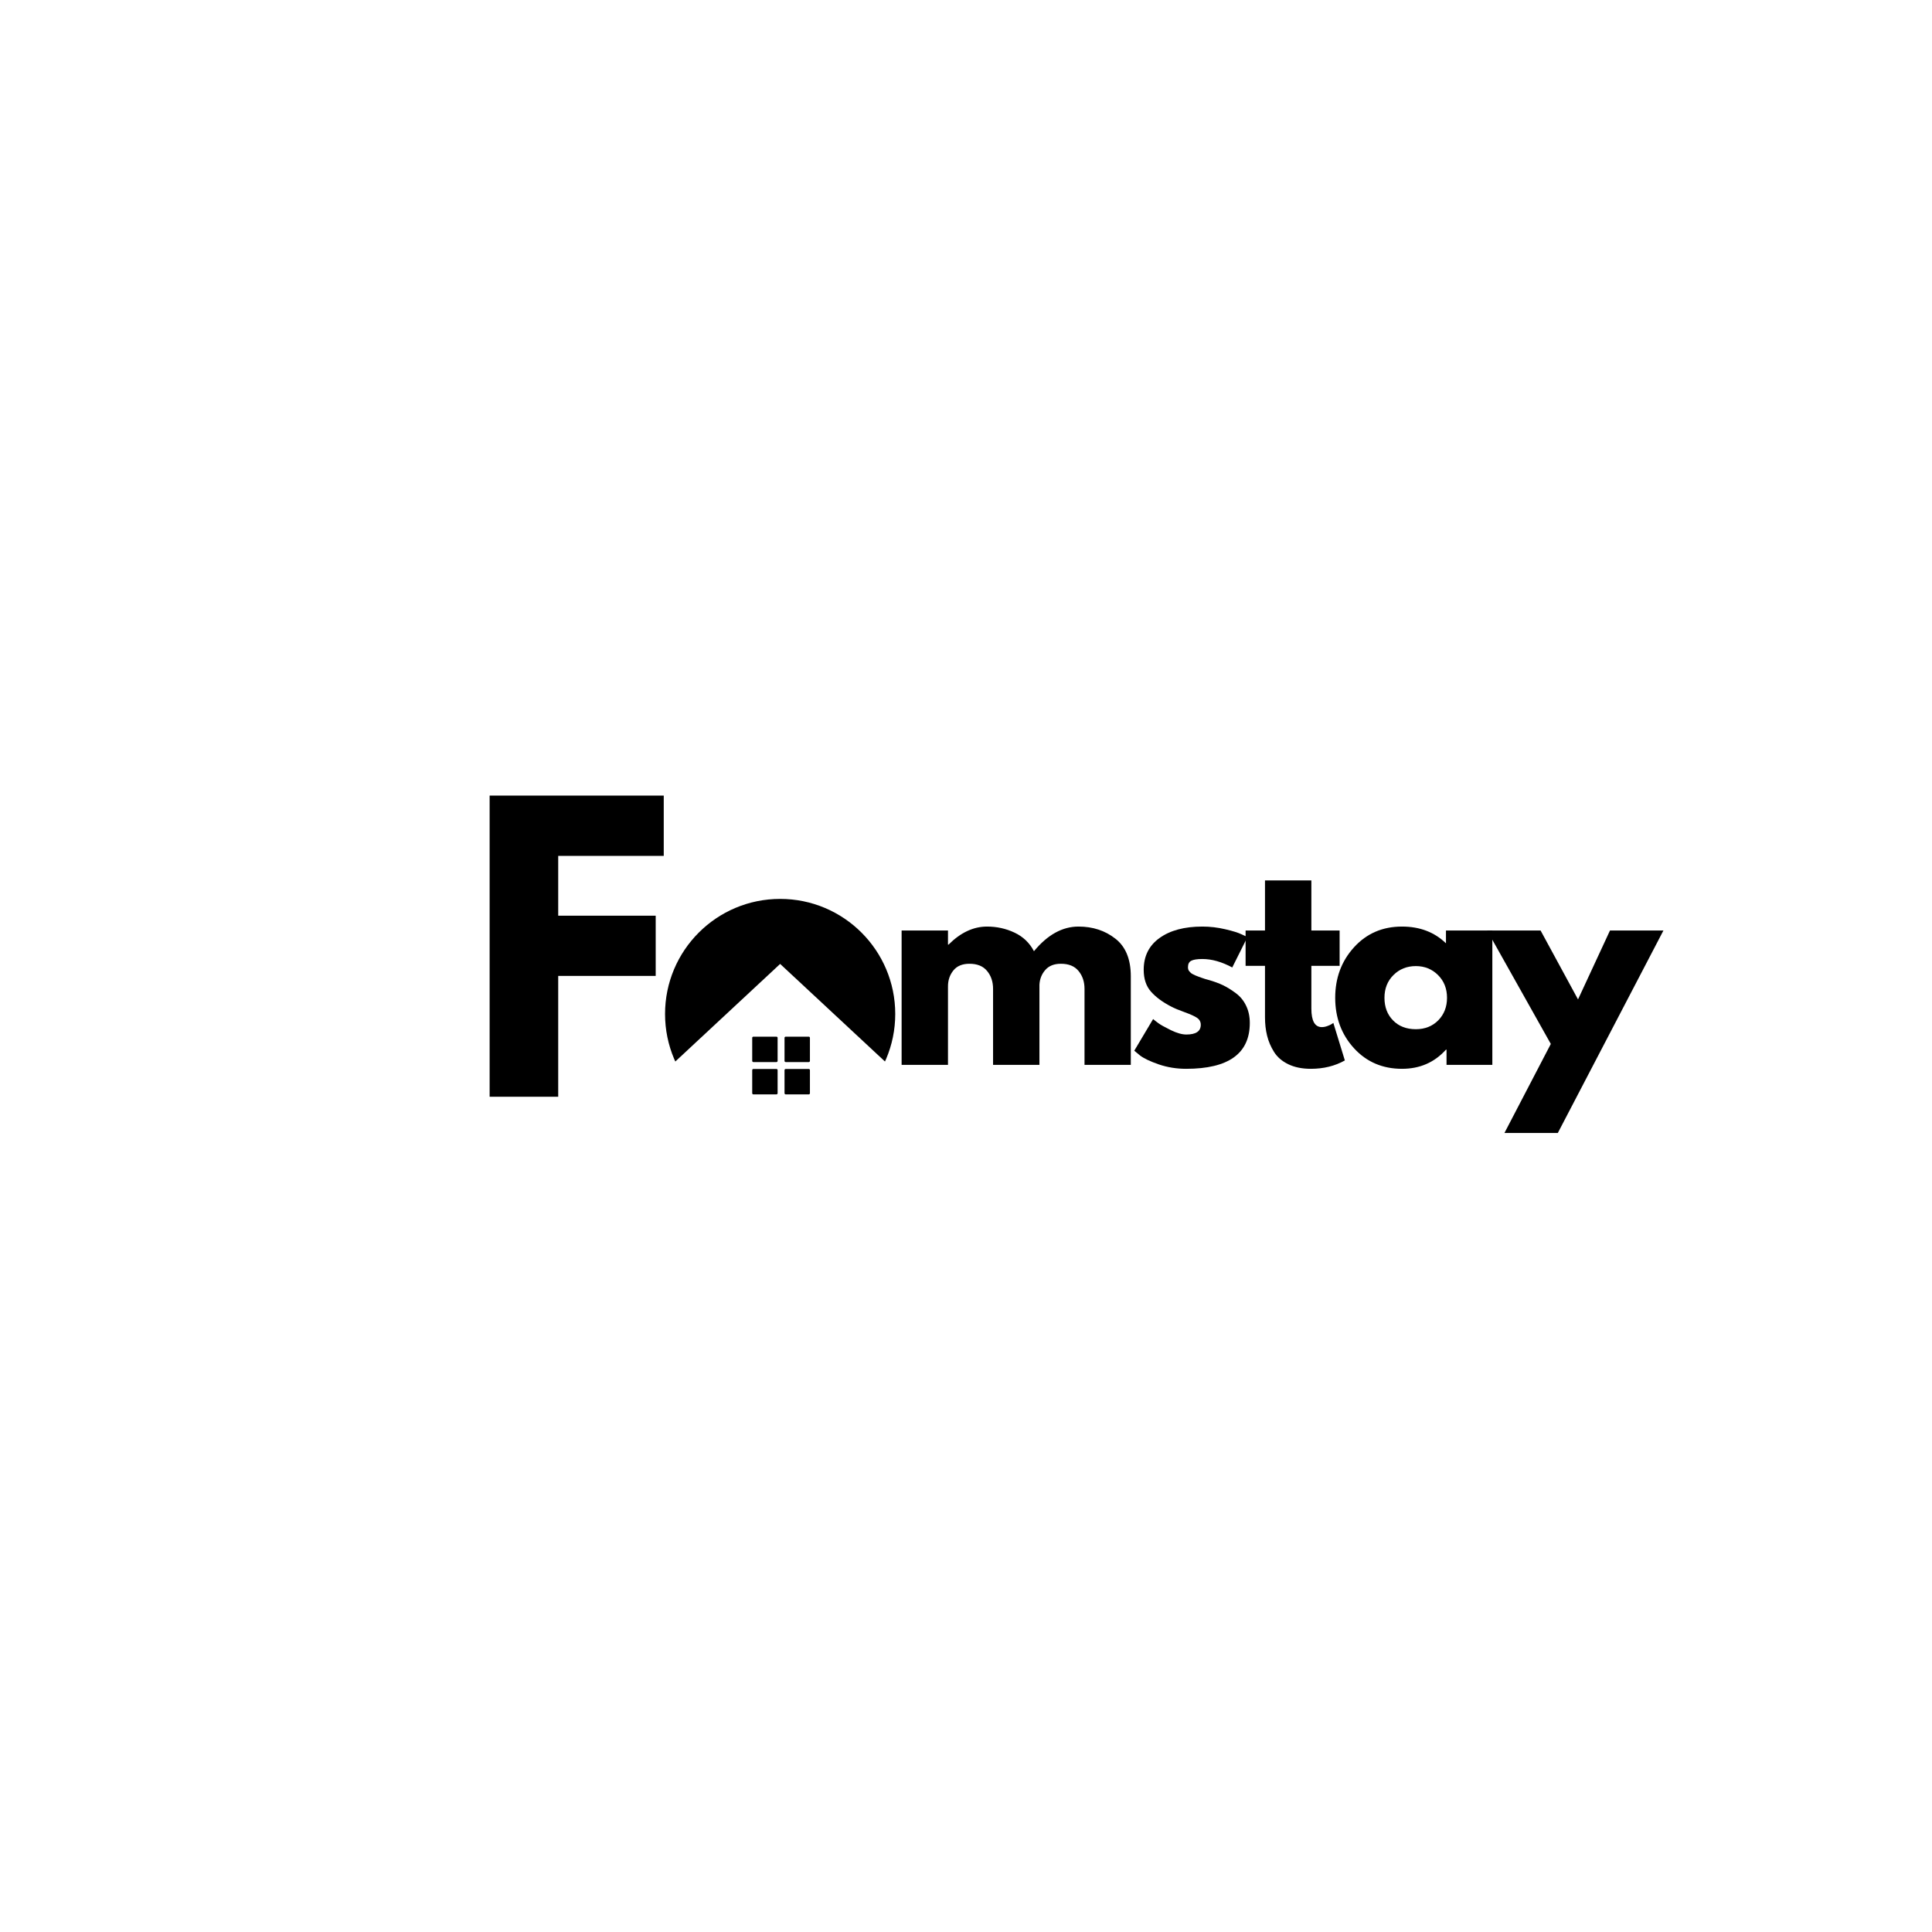 <svg xmlns="http://www.w3.org/2000/svg" xmlns:xlink="http://www.w3.org/1999/xlink" width="500" zoomAndPan="magnify" viewBox="0 0 375 375" height="500" preserveAspectRatio="xMidYMid meet" version="1.2"><defs><clipPath id="699bdb2b64"><path d="M 129.086 174.477 L 173.766 174.477 L 173.766 219.152 L 129.086 219.152 Z M 129.086 174.477 "/></clipPath><clipPath id="e443426ef7"><path d="M 151.426 174.477 C 139.086 174.477 129.086 184.477 129.086 196.816 C 129.086 209.152 139.086 219.152 151.426 219.152 C 163.762 219.152 173.766 209.152 173.766 196.816 C 173.766 184.477 163.762 174.477 151.426 174.477 Z M 151.426 174.477 "/></clipPath><clipPath id="d22547df18"><path d="M 112.473 187.098 L 190.516 187.098 L 190.516 223.355 L 112.473 223.355 Z M 112.473 187.098 "/></clipPath><clipPath id="c0c93d8551"><path d="M 151.426 187.098 L 190.375 223.355 L 112.473 223.355 Z M 151.426 187.098 "/></clipPath><clipPath id="6d22748b50"><path d="M 146.004 201.215 L 151 201.215 L 151 207 L 146.004 207 Z M 146.004 201.215 "/></clipPath><clipPath id="56c2f4f3f0"><path d="M 152 201.215 L 157.207 201.215 L 157.207 207 L 152 207 Z M 152 201.215 "/></clipPath><clipPath id="d09c2b3cb2"><path d="M 146.004 207 L 151 207 L 151 212.418 L 146.004 212.418 Z M 146.004 207 "/></clipPath><clipPath id="eca61cb760"><path d="M 152 207 L 157.207 207 L 157.207 212.418 L 152 212.418 Z M 152 207 "/></clipPath></defs><g id="1145be49f4"><rect x="0" width="375" y="0" height="375" style="fill:#ffffff;fill-opacity:1;stroke:none;"/><rect x="0" width="375" y="0" height="375" style="fill:#ffffff;fill-opacity:1;stroke:none;"/><g clip-rule="nonzero" clip-path="url(#699bdb2b64)"><g clip-rule="nonzero" clip-path="url(#e443426ef7)"><path style=" stroke:none;fill-rule:nonzero;fill:#000000;fill-opacity:1;" d="M 129.086 174.477 L 173.766 174.477 L 173.766 219.152 L 129.086 219.152 Z M 129.086 174.477 "/></g></g><g clip-rule="nonzero" clip-path="url(#d22547df18)"><g clip-rule="nonzero" clip-path="url(#c0c93d8551)"><path style=" stroke:none;fill-rule:nonzero;fill:#ffffff;fill-opacity:1;" d="M 112.473 187.098 L 190.371 187.098 L 190.371 223.355 L 112.473 223.355 Z M 112.473 187.098 "/></g></g><g clip-rule="nonzero" clip-path="url(#6d22748b50)"><path style=" stroke:none;fill-rule:nonzero;fill:#000000;fill-opacity:1;" d="M 150.711 201.215 L 146.227 201.215 C 146.105 201.215 146.004 201.316 146.004 201.438 L 146.004 205.922 C 146.004 206.043 146.105 206.145 146.227 206.145 L 150.711 206.145 C 150.832 206.145 150.934 206.043 150.934 205.922 L 150.934 201.438 C 150.934 201.316 150.832 201.215 150.711 201.215 Z M 150.711 201.215 "/></g><g clip-rule="nonzero" clip-path="url(#56c2f4f3f0)"><path style=" stroke:none;fill-rule:nonzero;fill:#000000;fill-opacity:1;" d="M 156.984 201.215 L 152.504 201.215 C 152.379 201.215 152.277 201.316 152.277 201.438 L 152.277 205.922 C 152.277 206.043 152.379 206.145 152.504 206.145 L 156.984 206.145 C 157.109 206.145 157.207 206.043 157.207 205.922 L 157.207 201.438 C 157.207 201.316 157.109 201.215 156.984 201.215 Z M 156.984 201.215 "/></g><g clip-rule="nonzero" clip-path="url(#d09c2b3cb2)"><path style=" stroke:none;fill-rule:nonzero;fill:#000000;fill-opacity:1;" d="M 150.711 207.488 L 146.227 207.488 C 146.105 207.488 146.004 207.59 146.004 207.715 L 146.004 212.195 C 146.004 212.32 146.105 212.418 146.227 212.418 L 150.711 212.418 C 150.832 212.418 150.934 212.32 150.934 212.195 L 150.934 207.715 C 150.934 207.59 150.832 207.488 150.711 207.488 Z M 150.711 207.488 "/></g><g clip-rule="nonzero" clip-path="url(#eca61cb760)"><path style=" stroke:none;fill-rule:nonzero;fill:#000000;fill-opacity:1;" d="M 156.984 207.488 L 152.504 207.488 C 152.379 207.488 152.277 207.59 152.277 207.715 L 152.277 212.195 C 152.277 212.32 152.379 212.418 152.504 212.418 L 156.984 212.418 C 157.109 212.418 157.207 212.32 157.207 212.195 L 157.207 207.715 C 157.207 207.59 157.109 207.488 156.984 207.488 Z M 156.984 207.488 "/></g><g style="fill:#000000;fill-opacity:1;"><g transform="translate(90.786, 212.877)"><path style="stroke:none" d="M 38.047 -58.453 L 38.047 -46.75 L 17.562 -46.75 L 17.562 -35.141 L 36.484 -35.141 L 36.484 -23.453 L 17.562 -23.453 L 17.562 0 L 4.25 0 L 4.25 -58.453 Z M 38.047 -58.453 "/></g></g><g style="fill:#000000;fill-opacity:1;"><g transform="translate(171.957, 206.69)"><path style="stroke:none" d="M 3.047 0 L 3.047 -26.078 L 12.047 -26.078 L 12.047 -23.344 L 12.156 -23.344 C 14.488 -25.676 16.977 -26.844 19.625 -26.844 C 21.52 -26.844 23.297 -26.453 24.953 -25.672 C 26.617 -24.891 27.879 -23.688 28.734 -22.062 C 31.367 -25.25 34.25 -26.844 37.375 -26.844 C 40.156 -26.844 42.539 -26.062 44.531 -24.5 C 46.531 -22.945 47.531 -20.508 47.531 -17.188 L 47.531 0 L 38.547 0 L 38.547 -14.75 C 38.547 -16.133 38.16 -17.289 37.391 -18.219 C 36.629 -19.156 35.488 -19.625 33.969 -19.625 C 32.645 -19.625 31.633 -19.223 30.938 -18.422 C 30.238 -17.629 29.859 -16.676 29.797 -15.562 L 29.797 0 L 20.797 0 L 20.797 -14.75 C 20.797 -16.133 20.41 -17.289 19.641 -18.219 C 18.879 -19.156 17.738 -19.625 16.219 -19.625 C 14.832 -19.625 13.789 -19.191 13.094 -18.328 C 12.395 -17.461 12.047 -16.438 12.047 -15.25 L 12.047 0 Z M 3.047 0 "/></g></g><g style="fill:#000000;fill-opacity:1;"><g transform="translate(218.991, 206.69)"><path style="stroke:none" d="M 14.391 -26.844 C 15.879 -26.844 17.352 -26.672 18.812 -26.328 C 20.27 -25.992 21.352 -25.656 22.062 -25.312 L 23.141 -24.812 L 20.188 -18.906 C 18.156 -20 16.223 -20.547 14.391 -20.547 C 13.367 -20.547 12.645 -20.43 12.219 -20.203 C 11.801 -19.984 11.594 -19.57 11.594 -18.969 C 11.594 -18.832 11.609 -18.695 11.641 -18.562 C 11.672 -18.426 11.738 -18.297 11.844 -18.172 C 11.945 -18.055 12.039 -17.957 12.125 -17.875 C 12.207 -17.789 12.348 -17.695 12.547 -17.594 C 12.754 -17.488 12.914 -17.41 13.031 -17.359 C 13.156 -17.305 13.352 -17.227 13.625 -17.125 C 13.895 -17.031 14.098 -16.957 14.234 -16.906 C 14.367 -16.852 14.598 -16.773 14.922 -16.672 C 15.242 -16.578 15.488 -16.508 15.656 -16.469 C 16.707 -16.164 17.625 -15.828 18.406 -15.453 C 19.188 -15.078 20.008 -14.566 20.875 -13.922 C 21.738 -13.285 22.406 -12.473 22.875 -11.484 C 23.352 -10.504 23.594 -9.391 23.594 -8.141 C 23.594 -2.203 19.473 0.766 11.234 0.766 C 9.367 0.766 7.598 0.477 5.922 -0.094 C 4.242 -0.676 3.031 -1.254 2.281 -1.828 L 1.172 -2.75 L 4.828 -8.891 C 5.098 -8.66 5.453 -8.383 5.891 -8.062 C 6.336 -7.738 7.133 -7.297 8.281 -6.734 C 9.438 -6.172 10.438 -5.891 11.281 -5.891 C 13.145 -5.891 14.078 -6.52 14.078 -7.781 C 14.078 -8.352 13.836 -8.801 13.359 -9.125 C 12.891 -9.445 12.086 -9.812 10.953 -10.219 C 9.816 -10.625 8.926 -11 8.281 -11.344 C 6.656 -12.188 5.367 -13.141 4.422 -14.203 C 3.473 -15.273 3 -16.691 3 -18.453 C 3 -21.098 4.023 -23.156 6.078 -24.625 C 8.129 -26.102 10.898 -26.844 14.391 -26.844 Z M 14.391 -26.844 "/></g></g><g style="fill:#000000;fill-opacity:1;"><g transform="translate(240.957, 206.69)"><path style="stroke:none" d="M 4.578 -26.078 L 4.578 -35.797 L 13.578 -35.797 L 13.578 -26.078 L 19.062 -26.078 L 19.062 -19.219 L 13.578 -19.219 L 13.578 -10.938 C 13.578 -8.531 14.254 -7.328 15.609 -7.328 C 15.953 -7.328 16.305 -7.395 16.672 -7.531 C 17.047 -7.664 17.336 -7.801 17.547 -7.938 L 17.844 -8.141 L 20.078 -0.859 C 18.148 0.223 15.945 0.766 13.469 0.766 C 11.781 0.766 10.32 0.469 9.094 -0.125 C 7.875 -0.719 6.953 -1.516 6.328 -2.516 C 5.703 -3.516 5.254 -4.566 4.984 -5.672 C 4.711 -6.773 4.578 -7.953 4.578 -9.203 L 4.578 -19.219 L 0.812 -19.219 L 0.812 -26.078 Z M 4.578 -26.078 "/></g></g><g style="fill:#000000;fill-opacity:1;"><g transform="translate(257.99, 206.69)"><path style="stroke:none" d="M 4.828 -3.219 C 2.391 -5.883 1.172 -9.148 1.172 -13.016 C 1.172 -16.879 2.391 -20.148 4.828 -22.828 C 7.266 -25.504 10.367 -26.844 14.141 -26.844 C 17.598 -26.844 20.441 -25.758 22.672 -23.594 L 22.672 -26.078 L 31.672 -26.078 L 31.672 0 L 22.781 0 L 22.781 -2.953 L 22.672 -2.953 C 20.441 -0.473 17.598 0.766 14.141 0.766 C 10.367 0.766 7.266 -0.562 4.828 -3.219 Z M 12.484 -17.438 C 11.316 -16.281 10.734 -14.805 10.734 -13.016 C 10.734 -11.223 11.289 -9.758 12.406 -8.625 C 13.52 -7.488 14.992 -6.922 16.828 -6.922 C 18.586 -6.922 20.035 -7.492 21.172 -8.641 C 22.305 -9.797 22.875 -11.254 22.875 -13.016 C 22.875 -14.805 22.289 -16.281 21.125 -17.438 C 19.957 -18.594 18.523 -19.172 16.828 -19.172 C 15.098 -19.172 13.648 -18.594 12.484 -17.438 Z M 12.484 -17.438 "/></g></g><g style="fill:#000000;fill-opacity:1;"><g transform="translate(289.668, 206.69)"><path style="stroke:none" d="M 22.828 -26.078 L 33.203 -26.078 L 12.703 13.219 L 2.344 13.219 L 11.344 -4.062 L -1.016 -26.078 L 9.359 -26.078 L 16.625 -12.703 Z M 22.828 -26.078 "/></g></g></g></svg>